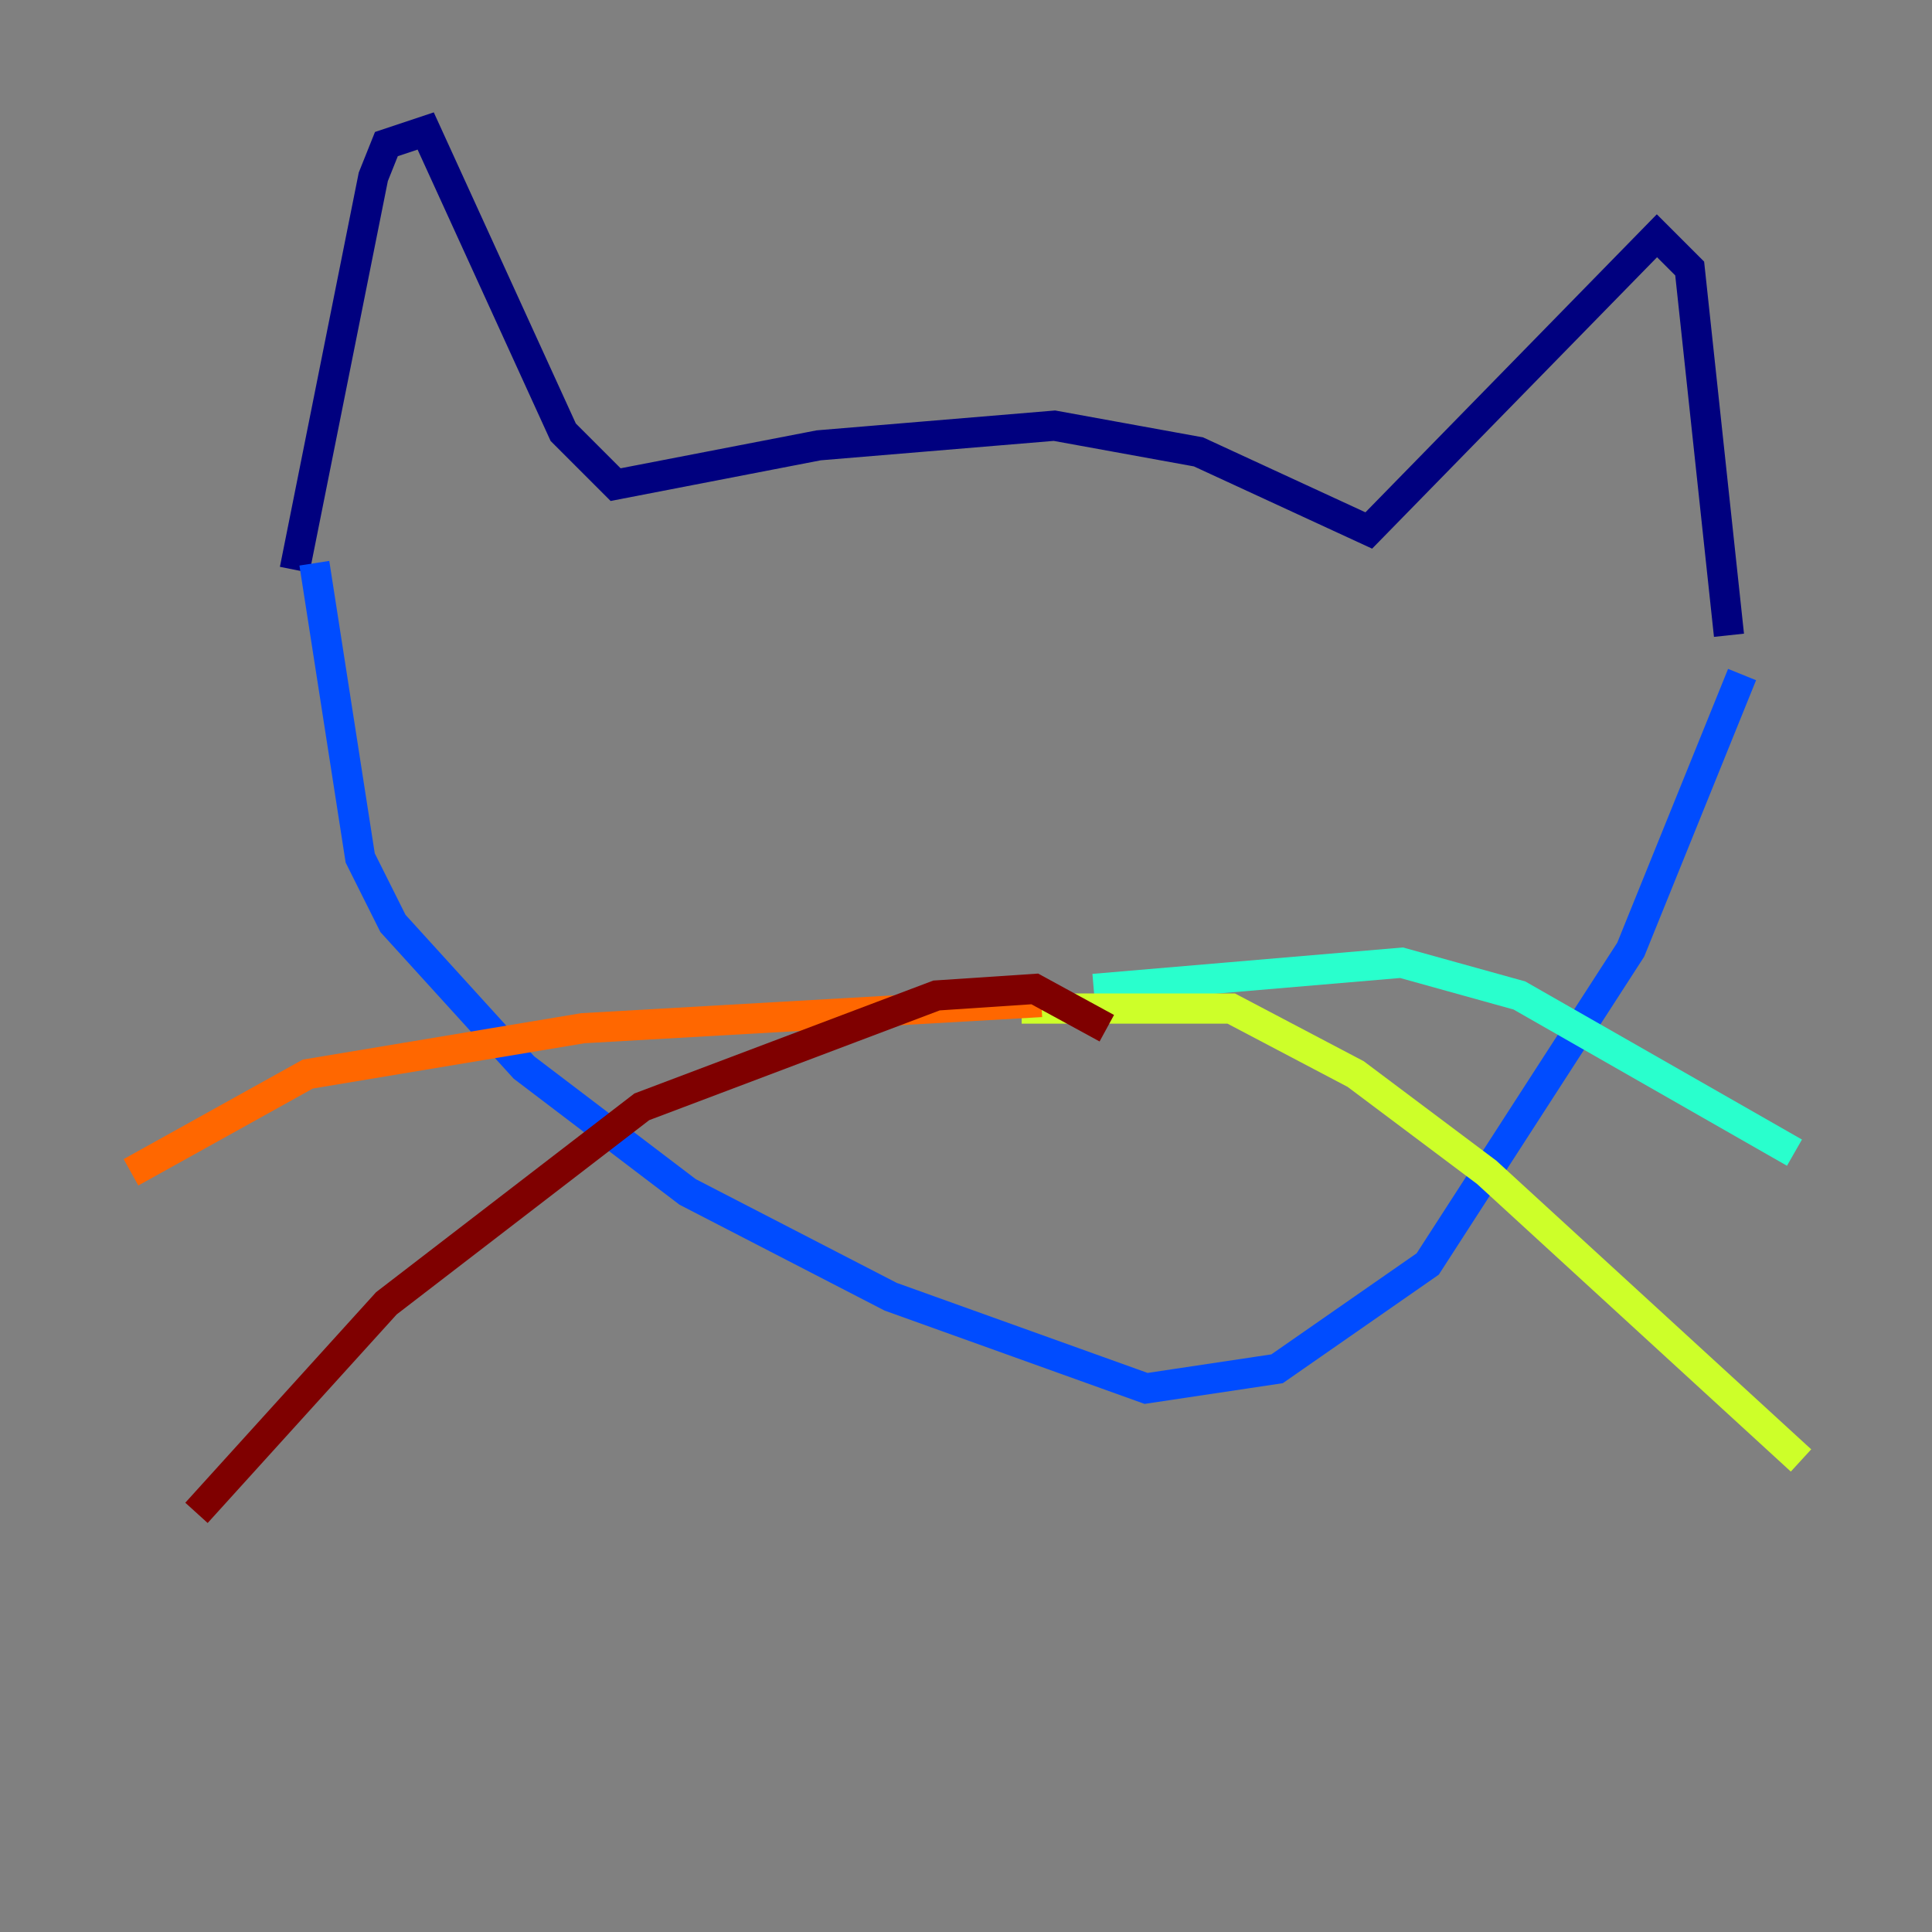 <?xml version="1.0" encoding="utf-8" ?>
<svg baseProfile="tiny" height="128" version="1.2" viewBox="0,0,128,128" width="128" xmlns="http://www.w3.org/2000/svg" xmlns:ev="http://www.w3.org/2001/xml-events" xmlns:xlink="http://www.w3.org/1999/xlink"><rect x="0" y="0" width="128" height="128" fill="#808080" stroke="none"/><defs /><polyline fill="none" points="19.525,37.749 24.732,11.715 25.6,9.546 28.203,8.678 37.315,28.637 40.786,32.108 54.237,29.505 69.858,28.203 79.403,29.939 90.685,35.146 109.776,15.62 111.946,17.79 114.549,42.088" stroke="#00007f" stroke-width="2" /><polyline fill="none" points="20.827,37.315 23.864,56.841 26.034,61.18 34.712,70.725 45.559,78.969 59.01,85.912 75.932,91.986 84.61,90.685 94.59,83.742 108.041,62.915 115.417,44.691" stroke="#004cff" stroke-width="2" /><polyline fill="none" points="72.461,65.519 92.854,63.783 100.664,65.953 118.888,76.366" stroke="#29ffcd" stroke-width="2" /><polyline fill="none" points="67.688,66.82 81.573,66.82 89.817,71.159 98.495,77.668 119.322,96.759" stroke="#cdff29" stroke-width="2" /><polyline fill="none" points="68.99,66.386 38.617,68.122 20.393,71.159 8.678,77.668" stroke="#ff6700" stroke-width="2" /><polyline fill="none" points="73.329,68.122 68.556,65.519 62.047,65.953 42.522,73.329 25.6,86.346 13.017,100.231" stroke="#7f0000" stroke-width="2" /></svg>